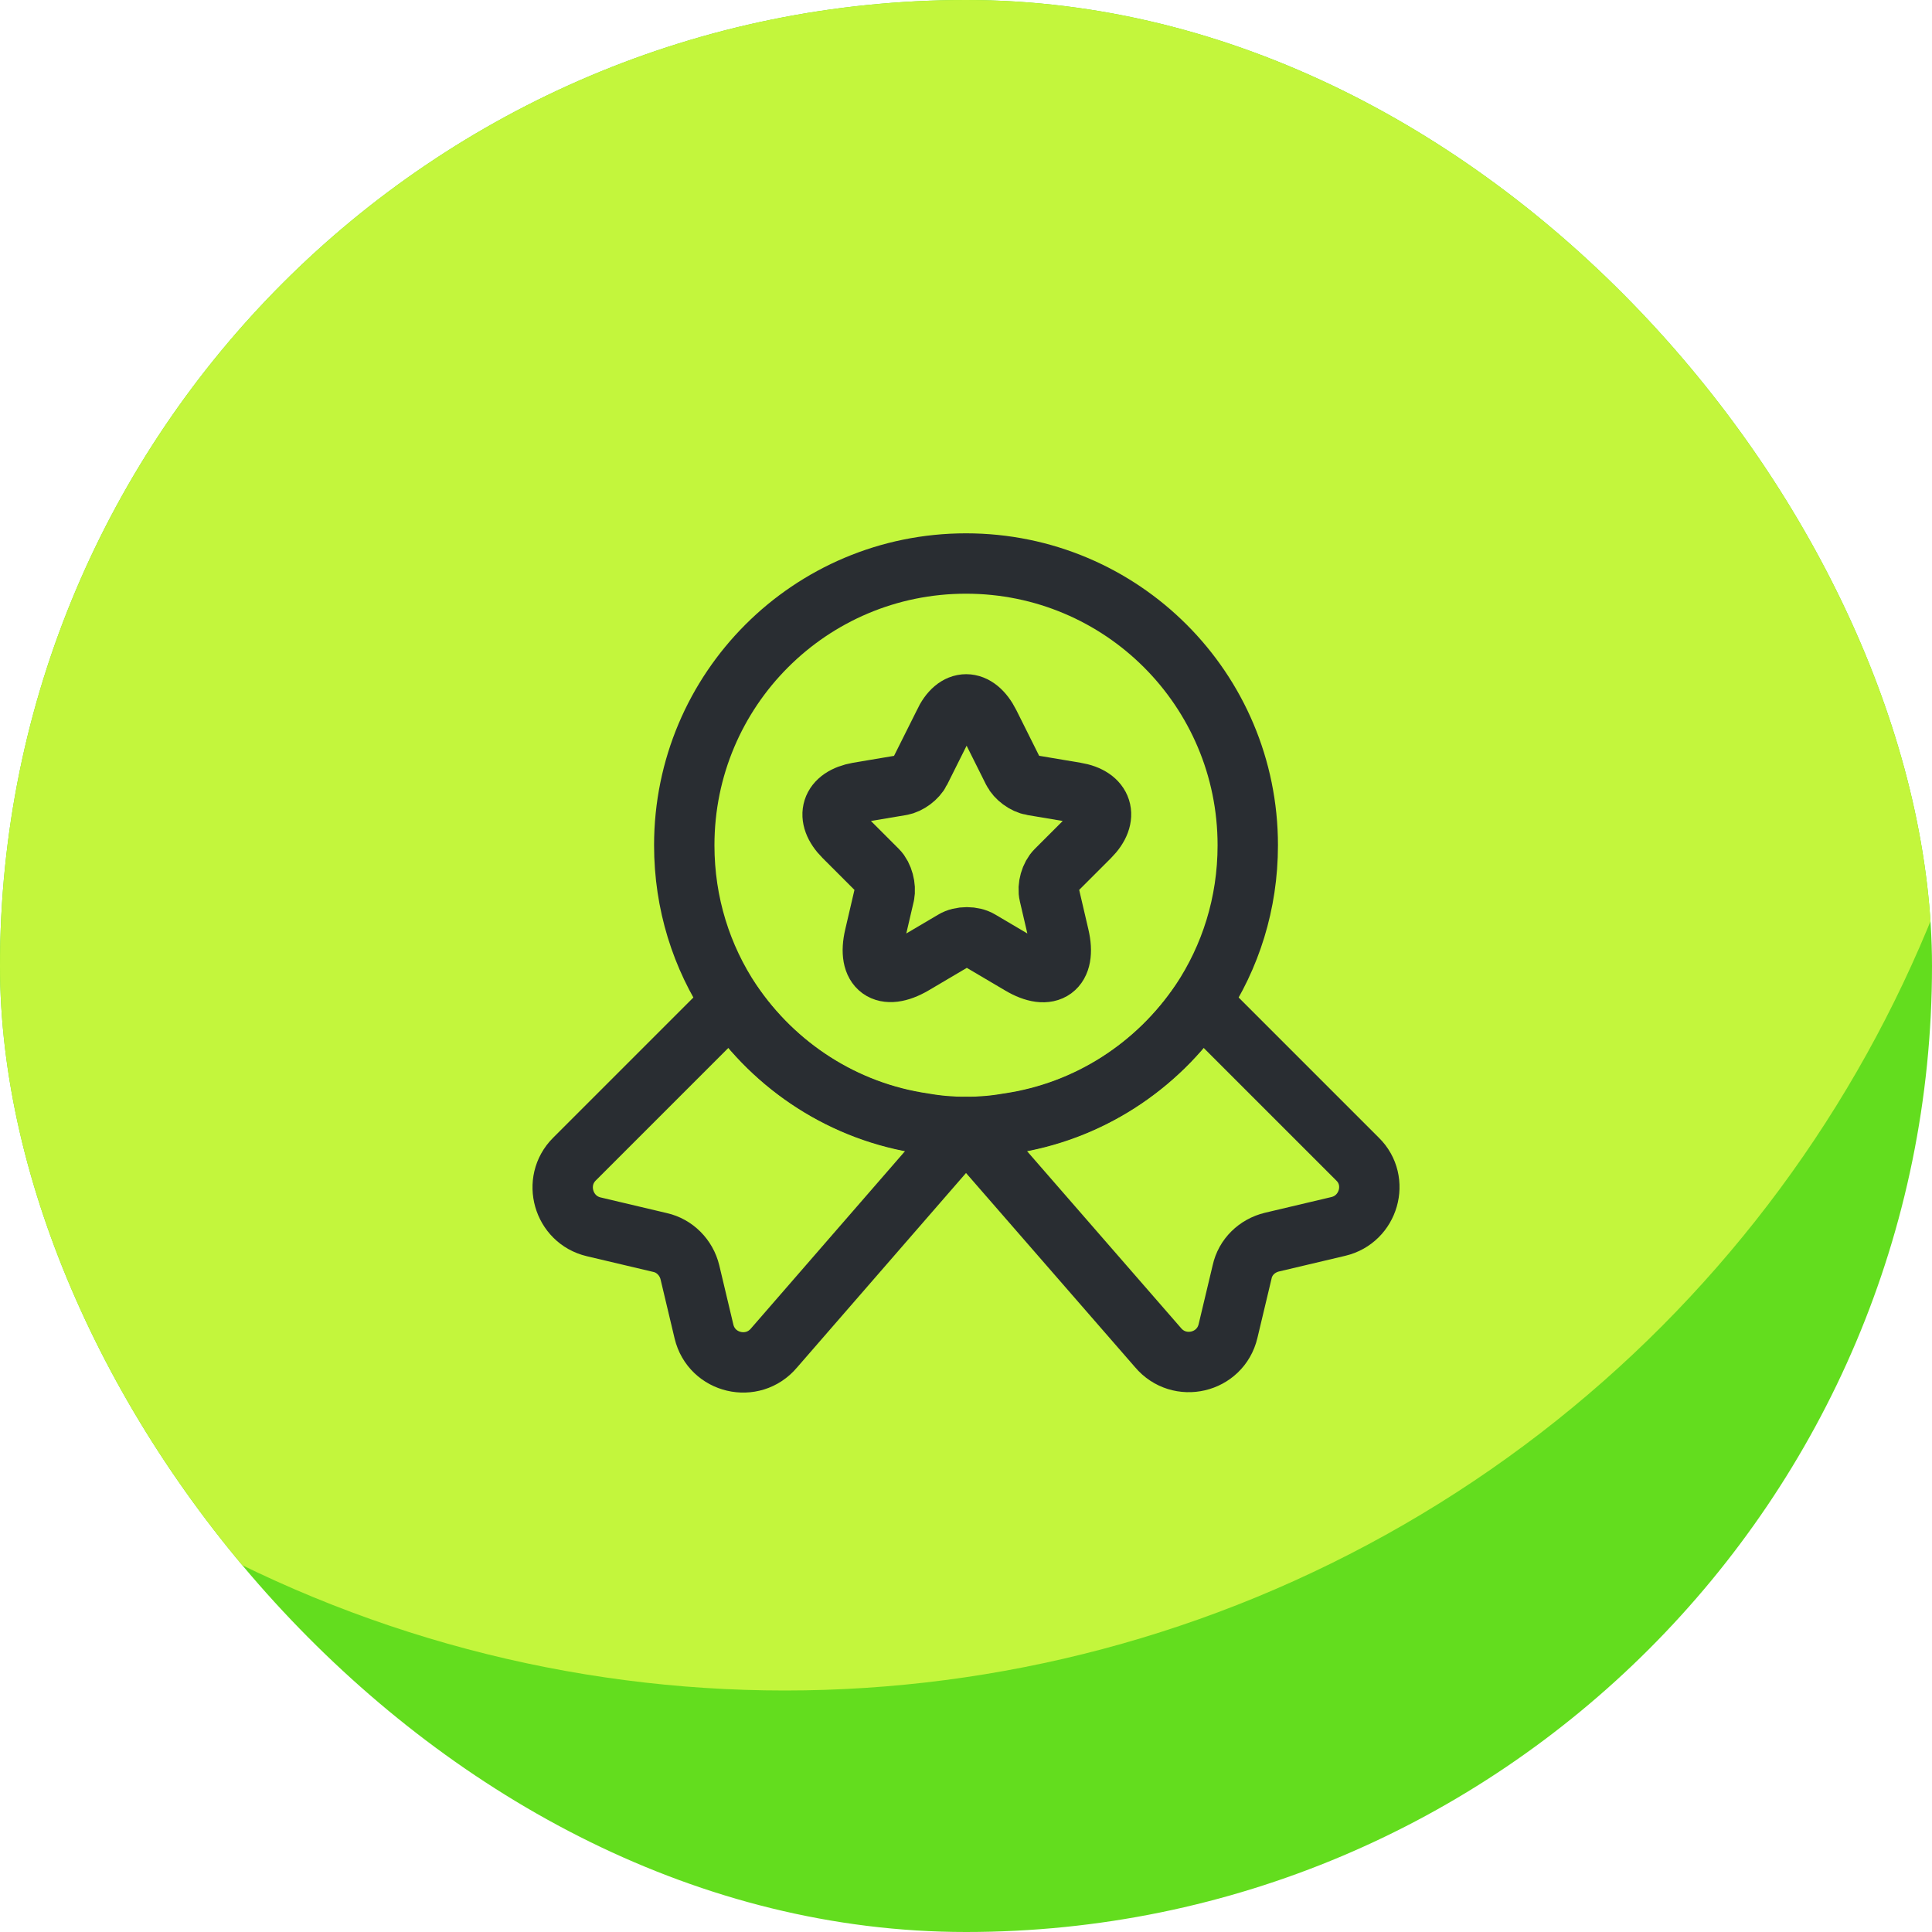 <svg width="64" height="64" viewBox="0 0 64 64" fill="none" xmlns="http://www.w3.org/2000/svg">
<g clip-path="url(#clip0_3_30429)">
<rect width="64" height="64" rx="32" fill="#63DD1E"/>
<circle cx="26" cy="15" r="41" fill="#C3F63C"/>
<path d="M41.334 28C41.334 29.933 40.76 31.707 39.774 33.187C38.334 35.32 36.054 36.827 33.4 37.213C32.947 37.293 32.48 37.333 32 37.333C31.52 37.333 31.054 37.293 30.6 37.213C27.947 36.827 25.667 35.32 24.227 33.187C23.24 31.707 22.667 29.933 22.667 28C22.667 22.84 26.84 18.667 32 18.667C37.16 18.667 41.334 22.84 41.334 28Z" stroke="#292D32" stroke-width="2" stroke-linecap="round" stroke-linejoin="round"/>
<path d="M44.334 40.627L42.134 41.147C41.64 41.267 41.254 41.64 41.147 42.133L40.68 44.093C40.427 45.16 39.067 45.48 38.36 44.64L32 37.333L25.64 44.653C24.934 45.493 23.574 45.173 23.32 44.107L22.854 42.147C22.734 41.653 22.347 41.267 21.867 41.16L19.667 40.64C18.654 40.4 18.294 39.133 19.027 38.4L24.227 33.2C25.667 35.333 27.947 36.84 30.6 37.227C31.054 37.307 31.52 37.347 32 37.347C32.48 37.347 32.947 37.307 33.4 37.227C36.054 36.84 38.334 35.333 39.774 33.2L44.974 38.4C45.707 39.12 45.347 40.387 44.334 40.627Z" stroke="#292D32" stroke-width="2" stroke-linecap="round" stroke-linejoin="round"/>
<path d="M32.774 23.973L33.56 25.547C33.667 25.76 33.947 25.973 34.2 26.013L35.627 26.253C36.534 26.4 36.747 27.067 36.094 27.72L34.987 28.827C34.8 29.013 34.694 29.373 34.76 29.64L35.08 31.013C35.334 32.093 34.76 32.52 33.8 31.947L32.467 31.16C32.227 31.013 31.827 31.013 31.587 31.16L30.254 31.947C29.294 32.507 28.72 32.093 28.974 31.013L29.294 29.64C29.347 29.387 29.254 29.013 29.067 28.827L27.96 27.72C27.307 27.067 27.52 26.413 28.427 26.253L29.854 26.013C30.094 25.973 30.374 25.76 30.48 25.547L31.267 23.973C31.654 23.12 32.347 23.12 32.774 23.973Z" stroke="#292D32" stroke-width="2" stroke-linecap="round" stroke-linejoin="round"/>
</g>
<defs>
<clipPath id="clip0_3_30429">
<rect width="64" height="64" rx="32" fill="white"/>
</clipPath>
</defs>
</svg>

